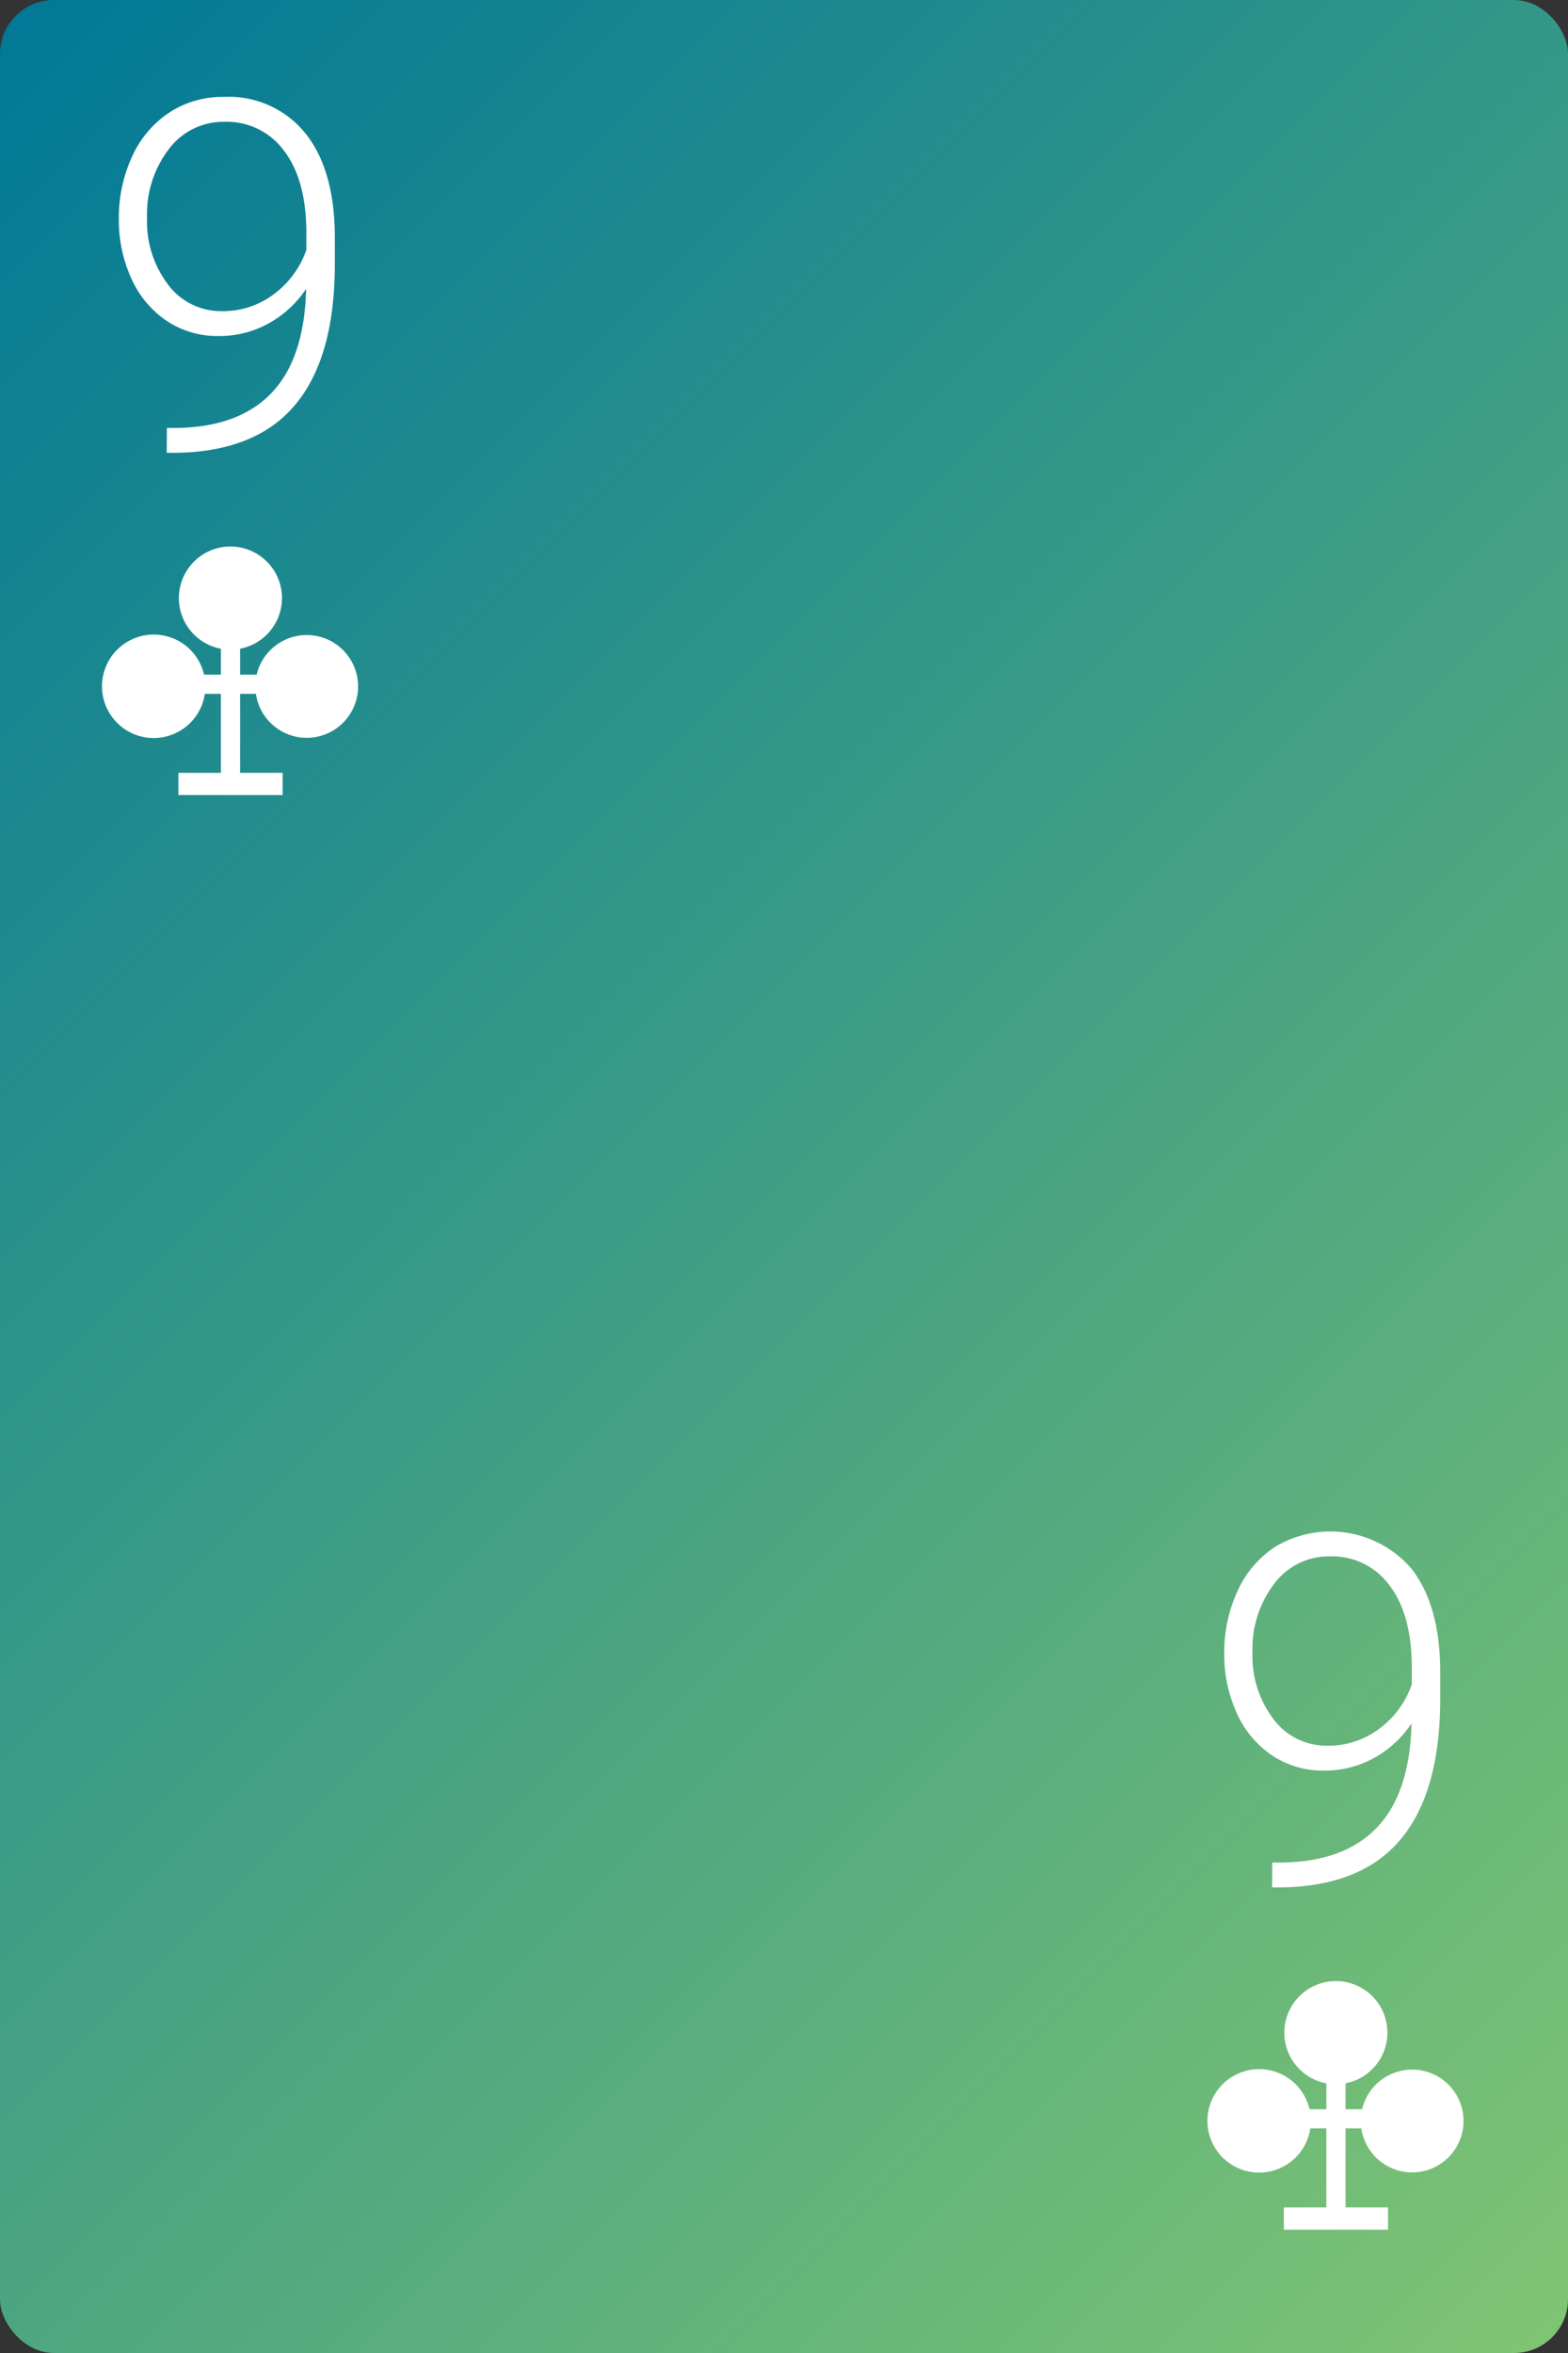 <svg id="Layer_1" data-name="Layer 1" xmlns="http://www.w3.org/2000/svg" xmlns:xlink="http://www.w3.org/1999/xlink" viewBox="0 0 160 240"><rect x="0" y="0" width="160" height="240" fill="#333333" stroke="none"/><defs><style>.cls-1{fill:url(#linear-gradient);}.cls-2{fill:#fff;}</style><linearGradient id="linear-gradient" x1="-18.389" y1="21.611" x2="178.389" y2="218.389" gradientUnits="userSpaceOnUse"><stop offset="0.005" stop-color="#027996"/><stop offset="1" stop-color="#7fc473"/></linearGradient></defs><title>Cards</title><rect class="cls-1" width="160" height="240" rx="5.5" ry="5.5"/><path class="cls-2" d="M31.238,29.465a10.99,10.99,0,0,1-3.881,3.552,10.374,10.374,0,0,1-5.027,1.258,9.336,9.336,0,0,1-5.346-1.562,10.222,10.222,0,0,1-3.588-4.321A14.242,14.242,0,0,1,12.127,22.36a14.857,14.857,0,0,1,1.354-6.396,10.643,10.643,0,0,1,3.783-4.48,9.958,9.958,0,0,1,5.602-1.599,10.03,10.03,0,0,1,8.323,3.747Q34.167,17.38,34.167,24.264V26.901q0,9.62-4.1,14.453-4.102,4.834-12.521,4.834h-.537l.024-2.539h1.025Q24.429,43.552,27.748,40.036,31.067,36.52,31.238,29.465Zm-8.542,2.271a8.568,8.568,0,0,0,5.26-1.741,9.409,9.409,0,0,0,3.307-4.518V23.796q0-5.405-2.258-8.389A7.242,7.242,0,0,0,22.915,12.424a6.954,6.954,0,0,0-5.687,2.788,10.925,10.925,0,0,0-2.221,7.025,10.629,10.629,0,0,0,2.136,6.783A6.735,6.735,0,0,0,22.696,31.735Z"/><path class="cls-2" d="M144.036,175.786a10.993,10.993,0,0,1-3.881,3.553,10.384,10.384,0,0,1-5.027,1.257,9.336,9.336,0,0,1-5.346-1.562,10.216,10.216,0,0,1-3.588-4.321,14.242,14.242,0,0,1-1.27-6.03,14.857,14.857,0,0,1,1.354-6.396,10.64,10.64,0,0,1,3.783-4.479,10.919,10.919,0,0,1,13.925,2.148q2.978,3.747,2.978,10.632v2.637q0,9.62-4.1,14.453-4.102,4.834-12.521,4.834h-.537l.024-2.539h1.025q6.371-.097,9.689-3.613Q143.865,182.841,144.036,175.786Zm-8.542,2.271a8.568,8.568,0,0,0,5.26-1.741,9.399,9.399,0,0,0,3.307-4.518v-1.68q0-5.407-2.258-8.39a7.242,7.242,0,0,0-6.09-2.983,6.952,6.952,0,0,0-5.687,2.789,10.922,10.922,0,0,0-2.221,7.025,10.628,10.628,0,0,0,2.136,6.782A6.735,6.735,0,0,0,135.494,178.056Z"/><path class="cls-2" d="M31.289,64.773a5.245,5.245,0,0,0-5.098,4.04l-1.69,0V66.168a5.259,5.259,0,1,0-1.959.003v2.641l-1.717,0a5.276,5.276,0,1,0,.079,1.959l1.637,0v8.056l-4.336,0v2.271l4.337 0,1.959,0,4.337 0V78.827l-4.337-0h0V70.771l1.61,0a5.242,5.242,0,1,0,5.177-5.999Z"/><path class="cls-2" d="M144.088,211.095a5.245,5.245,0,0,0-5.098,4.04l-1.69,0v-2.644a5.259,5.259,0,1,0-1.959.003v2.641l-1.717,0a5.276,5.276,0,1,0,.079,1.959l1.637,0v8.056l-4.336,0V227.42l4.337 0,1.959,0,4.337 0v-2.271l-4.337-0h0v-8.056l1.61,0a5.242,5.242,0,1,0,5.177-5.999Z"/></svg>